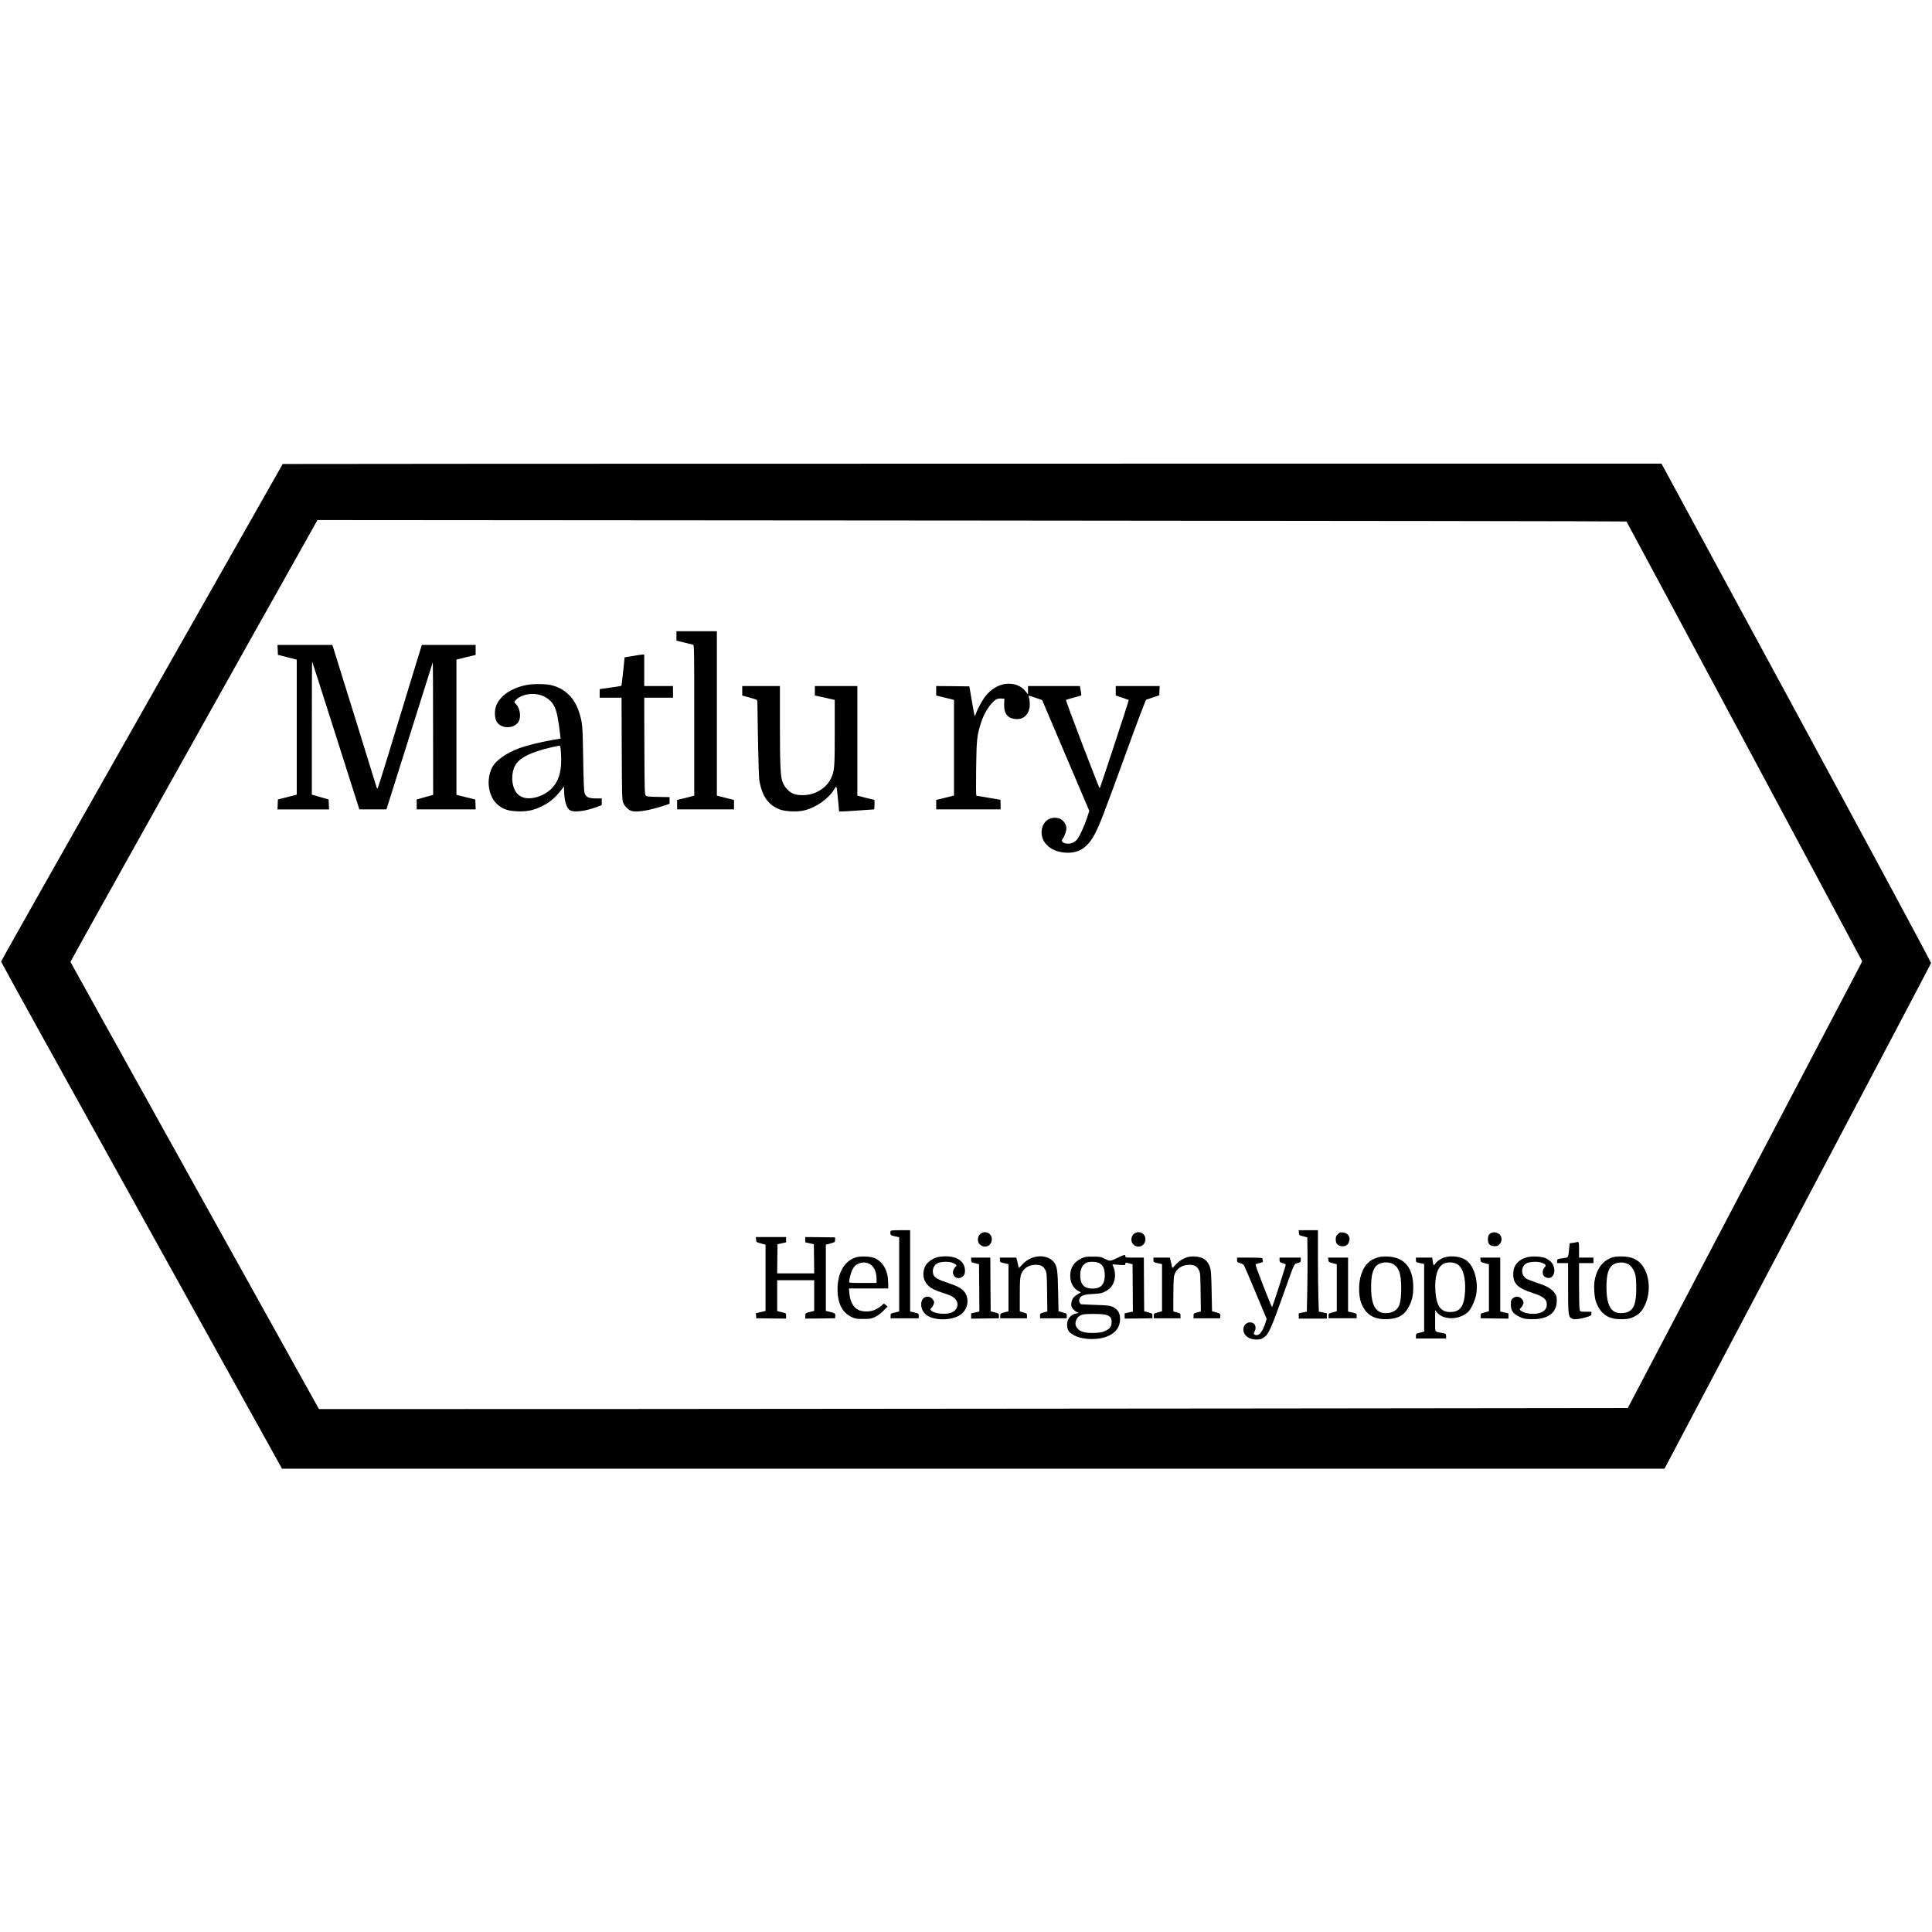 <?xml version="1.0" standalone="no"?>
<!DOCTYPE svg PUBLIC "-//W3C//DTD SVG 20010904//EN"
 "http://www.w3.org/TR/2001/REC-SVG-20010904/DTD/svg10.dtd">
<svg version="1.0" xmlns="http://www.w3.org/2000/svg"
 width="2819pt" height="2819pt" viewBox="0 0 2819 2819"
 preserveAspectRatio="xMidYMid meet">
<g transform="translate(0,2819) scale(0.1,-0.1)"
fill="#000000" stroke="none">
<path d="M7310 21423 l-3185 -3 -2055 -3623 c-1130 -1992 -2055 -3629 -2054
-3638 0 -9 922 -1677 2050 -3707 l2049 -3692 10086 0 10086 0 1942 3680 c1069
2024 1945 3688 1947 3697 3 11 -800 1504 -1964 3653 l-1969 3635 -6874 0
c-3781 0 -8307 -1 -10059 -2z m16422 -842 c3 -3 779 -1448 1723 -3211 l1716
-3205 -34 -70 c-19 -38 -789 -1505 -1711 -3260 l-1675 -3190 -5168 -6 c-2842
-3 -7139 -7 -9549 -8 l-4380 -1 -1812 3258 c-996 1791 -1812 3262 -1814 3267
-2 8 2477 4443 3560 6368 l44 79 9547 -7 c5250 -4 9549 -10 9553 -14z"/>
<path d="M9870 18911 l0 -69 113 -27 c61 -15 120 -29 130 -32 16 -4 17 -65 17
-1103 l0 -1099 -37 -10 c-21 -6 -77 -20 -125 -32 l-88 -21 0 -69 0 -69 415 0
415 0 0 69 0 69 -87 21 c-49 12 -105 26 -125 32 l-38 10 0 1199 0 1200 -295 0
-295 0 0 -69z"/>
<path d="M4052 18708 l3 -73 138 -35 137 -35 0 -985 0 -985 -137 -35 -138 -35
-3 -72 -3 -73 376 0 376 0 -3 73 -3 72 -122 35 -123 35 0 974 c0 536 2 972 4
970 2 -2 138 -425 301 -939 164 -514 318 -999 343 -1077 l45 -143 198 0 197 0
11 33 c5 17 123 392 262 832 384 1220 399 1269 403 1280 3 6 5 -427 5 -961 l1
-972 -120 -33 -120 -34 0 -72 0 -73 430 0 431 0 -3 72 -3 72 -137 34 -138 34
0 987 0 987 140 34 140 34 0 73 0 73 -393 0 -392 0 -174 -567 c-95 -313 -238
-782 -318 -1043 -80 -261 -149 -479 -153 -484 -5 -4 -13 7 -18 25 -19 65 -587
1895 -623 2007 l-21 62 -399 0 -400 0 3 -72z"/>
<path d="M9275 18625 c-38 -7 -91 -16 -116 -19 l-45 -7 -21 -205 c-12 -113
-24 -208 -26 -210 -2 -3 -75 -15 -161 -27 l-156 -22 0 -62 0 -63 160 0 159 0
3 -742 c3 -691 4 -746 21 -790 23 -58 83 -114 133 -124 89 -16 258 13 467 82
l77 26 0 48 0 49 -165 3 c-142 3 -167 5 -182 21 -17 17 -18 62 -21 722 l-2
705 210 0 210 0 0 85 0 85 -210 0 -210 0 0 230 0 230 -27 -1 c-16 -1 -59 -7
-98 -14z"/>
<path d="M14664 18210 c-102 -15 -201 -76 -282 -173 -44 -54 -121 -194 -142
-260 -6 -21 -15 -35 -18 -32 -4 4 -23 102 -42 218 l-36 212 -242 3 -242 2 0
-69 0 -69 130 -32 130 -32 0 -698 0 -698 -130 -32 -130 -32 0 -69 0 -69 470 0
470 0 0 70 c0 39 -1 70 -2 70 -2 0 -79 14 -173 30 -93 16 -174 30 -179 30 -4
0 -6 176 -3 393 6 419 11 474 63 647 32 105 78 197 137 275 63 82 102 107 163
103 l49 -3 -3 -76 c-6 -127 40 -199 140 -217 117 -21 202 35 228 153 11 48 6
127 -10 170 -7 19 -1 18 94 -14 l102 -35 344 -809 344 -809 -33 -101 c-41
-125 -108 -270 -146 -316 -34 -39 -80 -61 -129 -61 -72 0 -113 35 -81 70 22
25 55 114 55 150 0 74 -58 143 -130 155 -131 22 -232 -70 -232 -211 0 -151
130 -271 317 -292 212 -25 352 59 465 279 69 135 122 272 446 1162 156 430
290 784 297 787 6 2 53 18 102 35 l90 30 3 68 3 67 -321 0 -320 0 0 -69 0 -69
95 -32 c52 -17 95 -32 95 -33 -2 -25 -418 -1289 -424 -1289 -11 1 -500 1281
-492 1289 2 3 53 18 112 34 58 15 109 30 111 32 2 3 -2 34 -8 71 l-12 66 -379
0 -378 0 0 -62 0 -62 -27 37 c-71 93 -182 135 -309 117z"/>
<path d="M7680 18195 c-219 -44 -386 -159 -440 -302 -28 -74 -24 -182 8 -235
63 -102 243 -106 313 -6 48 67 29 207 -36 268 -24 23 -24 23 -5 49 27 39 106
78 180 90 167 27 321 -43 389 -177 34 -66 60 -194 85 -418 l6 -50 -129 -23
c-173 -30 -376 -81 -487 -123 -181 -68 -333 -177 -383 -275 -94 -185 -55 -434
86 -549 77 -63 147 -86 280 -92 140 -6 234 13 358 73 121 59 199 126 302 261
l22 29 1 -50 c2 -158 37 -272 89 -299 62 -33 222 -12 389 49 l72 27 0 49 0 49
-82 0 c-106 0 -147 18 -167 75 -11 31 -16 147 -22 505 -7 488 -11 528 -60 680
-68 213 -216 353 -417 395 -82 18 -264 18 -352 0z m505 -991 c18 -259 -30
-425 -157 -539 -101 -91 -261 -141 -370 -117 -101 23 -158 93 -179 220 -13 81
0 180 32 243 60 118 225 203 531 274 57 13 110 24 120 24 13 1 17 -16 23 -105z"/>
<path d="M10830 18110 l0 -69 43 -11 c23 -6 72 -20 110 -31 64 -19 67 -21 68
-52 0 -18 4 -270 9 -562 5 -291 14 -556 20 -587 42 -231 131 -354 299 -419 80
-31 255 -38 354 -14 178 43 358 171 444 315 9 17 20 30 24 30 8 0 14 -45 30
-222 l13 -138 40 0 c23 0 136 7 251 15 116 8 213 15 218 15 4 0 7 31 7 69 l0
69 -87 21 c-49 12 -105 26 -125 32 l-38 10 0 799 0 800 -310 0 -310 0 0 -69 0
-69 78 -17 c42 -9 107 -24 145 -32 l67 -15 0 -477 c0 -512 -4 -559 -53 -664
-69 -148 -233 -248 -407 -249 -41 -1 -93 4 -116 11 -84 23 -156 96 -190 194
-26 74 -34 259 -34 825 l0 562 -275 0 -275 0 0 -70z"/>
<path d="M12994 10226 c-3 -8 -4 -25 -2 -38 2 -19 13 -25 66 -37 l62 -14 0
-542 0 -541 -62 -15 c-63 -14 -63 -14 -63 -49 l0 -35 205 0 205 0 0 35 c0 34
-1 35 -62 49 l-63 14 0 594 0 593 -140 0 c-113 0 -142 -3 -146 -14z"/>
<path d="M18952 10203 c3 -36 4 -37 63 -52 l60 -16 3 -220 c2 -121 0 -365 -3
-541 l-7 -322 -59 -12 -59 -13 0 -38 0 -39 205 0 205 0 0 39 0 38 -58 13 -59
12 -6 202 c-4 110 -7 378 -7 594 l0 392 -141 0 -140 0 3 -37z"/>
<path d="M14299 10181 c-39 -39 -41 -109 -5 -146 71 -71 179 -25 178 76 -1 91
-109 134 -173 70z"/>
<path d="M16539 10181 c-39 -39 -41 -109 -5 -146 71 -71 179 -25 179 76 0 90
-110 134 -174 70z"/>
<path d="M19520 10182 c-24 -24 -30 -39 -30 -72 0 -54 14 -79 56 -96 49 -21
108 -4 129 36 39 76 4 148 -77 157 -42 5 -50 3 -78 -25z"/>
<path d="M21755 10198 c-34 -19 -44 -41 -45 -90 0 -69 30 -101 95 -101 41 0
52 4 77 31 30 35 36 74 16 117 -21 47 -96 70 -143 43z"/>
<path d="M11032 10103 c3 -39 4 -39 96 -63 l42 -11 0 -483 0 -484 -71 -17 -70
-17 3 -37 3 -36 218 -3 217 -2 0 39 c0 34 -3 40 -27 45 -16 4 -45 12 -65 17
l-38 10 0 224 0 225 270 0 270 0 0 -224 0 -224 -27 -6 c-107 -26 -103 -24
-103 -67 l0 -39 218 2 217 3 3 32 c4 37 -7 44 -85 63 l-53 12 0 484 0 483 43
11 c91 24 92 24 92 61 l0 34 -217 3 -218 2 0 -38 0 -39 63 -14 62 -14 3 -213
2 -212 -270 0 -270 0 2 212 3 213 63 14 62 14 0 39 0 38 -221 0 -220 0 3 -37z"/>
<path d="M23005 10065 c-5 -2 -31 -6 -56 -10 l-46 -6 -7 -72 c-13 -136 -12
-134 -64 -142 -112 -15 -112 -15 -112 -46 l0 -29 80 0 80 0 0 -360 c0 -390 4
-423 55 -450 31 -17 110 -9 208 20 73 22 77 25 77 51 l0 29 -80 0 c-77 0 -81
1 -90 26 -6 14 -10 165 -10 355 l0 329 105 0 105 0 0 40 0 40 -105 0 -105 0 0
115 c0 115 -2 121 -35 110z"/>
<path d="M16313 9840 c-119 -56 -115 -55 -190 -18 -64 31 -73 33 -178 33 -98
0 -116 -3 -165 -26 -109 -52 -163 -134 -164 -249 -1 -107 44 -190 127 -232
l28 -14 -50 -31 c-61 -38 -83 -70 -89 -132 -4 -40 0 -51 24 -80 15 -19 41 -39
57 -46 l30 -12 -34 -7 c-88 -16 -139 -78 -139 -167 0 -77 26 -115 111 -157
130 -66 358 -67 493 -4 113 53 169 134 169 247 0 91 -35 145 -118 181 -32 14
-83 19 -245 24 -113 4 -206 8 -207 9 -2 0 -9 12 -18 24 -12 19 -13 30 -4 55
16 48 64 65 200 72 99 5 125 10 172 34 31 15 70 44 87 64 60 73 77 188 41 283
l-20 51 95 -7 c91 -7 94 -6 94 14 0 22 -1 22 80 1 l25 -6 3 -346 2 -345 -60
-13 -60 -13 0 -39 0 -38 203 2 202 3 0 35 c0 34 -1 35 -60 51 l-60 16 -3 391
-2 392 -135 0 c-128 0 -135 1 -135 20 0 27 -12 25 -107 -20z m-277 -79 c57
-26 84 -83 84 -177 0 -133 -55 -195 -173 -196 -119 -1 -175 50 -184 165 -9
105 25 184 91 213 45 19 134 17 182 -5z m85 -752 c71 -15 99 -45 99 -104 0
-67 -21 -99 -86 -131 -45 -22 -73 -28 -152 -32 -130 -6 -206 10 -249 53 -41
41 -50 78 -32 128 16 45 50 75 100 87 52 12 261 11 320 -1z"/>
<path d="M12497 9846 c-161 -45 -263 -202 -275 -422 -11 -231 57 -383 206
-452 51 -24 69 -27 167 -27 100 0 116 3 171 28 39 18 83 51 123 91 l63 63 -27
22 -28 21 -34 -30 c-18 -17 -57 -42 -86 -57 -70 -36 -190 -39 -254 -5 -76 40
-119 121 -130 245 l-6 67 287 0 286 0 0 73 c-1 183 -70 313 -199 370 -58 25
-196 32 -264 13z m162 -86 c81 -23 131 -113 131 -232 l0 -58 -200 0 c-159 0
-200 3 -200 13 0 40 25 137 45 177 28 55 52 78 102 96 46 16 77 17 122 4z"/>
<path d="M13687 9849 c-83 -20 -167 -82 -192 -144 -42 -101 -23 -207 50 -274
50 -46 85 -63 215 -106 47 -15 101 -36 121 -46 118 -59 120 -187 5 -240 -78
-35 -257 -18 -300 29 -15 17 -15 20 -1 32 22 18 45 64 45 90 0 12 -13 35 -29
51 -23 22 -39 29 -68 29 -113 0 -125 -184 -17 -266 115 -88 377 -85 502 5 105
77 131 229 55 330 -38 50 -103 86 -227 127 -146 48 -202 77 -221 114 -31 60
-10 141 47 175 46 27 165 33 222 11 61 -23 76 -42 48 -61 -11 -8 -25 -30 -32
-49 -30 -91 73 -154 141 -87 24 25 29 37 29 81 0 132 -112 212 -293 209 -34
-1 -79 -5 -100 -10z"/>
<path d="M15083 9845 c-65 -20 -127 -60 -171 -110 -22 -25 -42 -45 -45 -45 -2
0 -8 17 -11 38 -4 20 -12 54 -17 75 l-10 37 -119 0 -120 0 0 -33 c0 -33 1 -34
63 -48 l62 -14 0 -344 0 -344 -60 -16 c-59 -16 -60 -17 -60 -51 l0 -35 195 0
195 0 0 35 c0 33 -2 35 -52 50 l-53 15 0 238 c0 262 6 306 52 361 45 55 100
80 180 81 78 0 111 -19 143 -81 18 -36 20 -63 23 -319 l4 -280 -54 -15 c-51
-15 -53 -16 -53 -50 l0 -35 195 0 195 0 0 35 c0 34 -1 35 -60 51 l-60 16 -6
284 c-5 298 -14 363 -52 421 -58 85 -186 120 -304 83z"/>
<path d="M17323 9846 c-66 -21 -127 -61 -171 -111 -22 -25 -42 -45 -45 -45 -2
0 -8 17 -11 38 -4 20 -12 54 -17 75 l-10 37 -119 0 -120 0 0 -33 c0 -33 1 -34
63 -48 l62 -14 0 -344 0 -344 -60 -16 c-59 -16 -60 -17 -60 -51 l0 -35 195 0
195 0 0 35 c0 33 -2 35 -52 50 l-53 15 0 232 c0 128 5 254 10 281 22 101 108
166 222 167 78 0 111 -19 143 -81 18 -36 20 -63 23 -319 l4 -280 -54 -15 c-51
-15 -53 -16 -53 -50 l0 -35 195 0 195 0 0 35 c0 34 -1 35 -60 51 l-60 16 -6
294 c-5 237 -9 304 -23 346 -33 103 -103 154 -221 160 -42 1 -87 -3 -112 -11z"/>
<path d="M20110 9845 c-141 -40 -219 -129 -261 -296 -27 -106 -23 -271 9 -361
63 -177 188 -256 391 -246 158 8 247 62 311 188 45 88 61 162 61 275 1 284
-126 439 -371 451 -58 3 -103 -1 -140 -11z m215 -98 c88 -50 119 -141 120
-347 0 -223 -26 -303 -115 -347 -57 -29 -150 -31 -200 -4 -86 45 -124 156
-124 361 0 200 34 298 117 339 59 29 148 28 202 -2z"/>
<path d="M21090 9846 c-59 -15 -114 -50 -141 -87 -11 -16 -24 -29 -29 -29 -5
0 -12 25 -15 55 l-7 55 -119 0 -119 0 0 -34 c0 -33 1 -33 60 -46 l60 -13 0
-493 0 -493 -42 -11 c-24 -6 -51 -13 -60 -16 -13 -4 -18 -16 -18 -40 l0 -34
220 0 220 0 0 34 c0 34 -1 35 -57 46 -116 23 -103 1 -103 179 l1 156 20 -28
c89 -119 321 -122 453 -6 46 40 100 150 122 246 42 190 -24 431 -141 514 -74
53 -206 72 -305 45z m185 -110 c75 -57 112 -198 102 -386 -12 -221 -71 -303
-217 -304 -141 0 -204 92 -217 319 -11 197 32 339 117 383 65 34 162 28 215
-12z"/>
<path d="M22282 9845 c-70 -20 -101 -37 -139 -77 -45 -46 -63 -96 -63 -173 0
-136 67 -200 280 -270 161 -52 210 -92 210 -169 0 -85 -73 -135 -195 -136 -80
0 -138 14 -178 42 -28 20 -28 20 -9 42 50 55 54 96 13 137 -38 37 -88 39 -128
5 -25 -22 -28 -30 -28 -89 0 -89 30 -134 121 -178 58 -29 80 -34 162 -37 245
-11 386 85 387 265 0 63 -3 76 -30 115 -45 63 -109 101 -252 148 -71 24 -143
51 -161 62 -83 50 -83 181 1 224 48 26 167 31 221 10 64 -25 72 -38 41 -71
-30 -33 -34 -92 -7 -124 9 -12 33 -24 53 -27 104 -17 136 148 46 238 -18 17
-51 40 -75 50 -59 26 -199 33 -270 13z"/>
<path d="M23539 9847 c-143 -41 -237 -157 -271 -337 -16 -85 -5 -254 21 -320
70 -183 187 -257 394 -248 81 3 103 8 160 36 75 37 115 79 157 167 96 200 69
469 -61 610 -60 65 -142 98 -259 102 -58 2 -113 -2 -141 -10z m208 -97 c51
-22 95 -86 115 -163 8 -32 13 -108 13 -197 -1 -211 -32 -301 -119 -341 -55
-25 -150 -25 -196 0 -80 42 -120 159 -120 353 0 179 23 271 82 324 50 46 153
57 225 24z"/>
<path d="M14170 9806 c0 -33 2 -34 58 -48 l57 -14 3 -346 2 -345 -60 -13 -60
-13 0 -39 0 -38 203 2 202 3 0 35 c0 34 -1 35 -60 51 l-60 16 -3 391 -2 392
-140 0 -140 0 0 -34z"/>
<path d="M18050 9806 c0 -31 3 -34 45 -46 32 -9 50 -21 59 -39 8 -14 85 -194
171 -400 l157 -375 -17 -55 c-45 -145 -106 -209 -163 -172 -12 7 -11 14 2 39
37 72 7 137 -63 137 -78 0 -122 -82 -86 -159 27 -57 93 -91 176 -91 55 0 72 5
107 28 73 48 104 115 304 677 155 434 137 394 192 410 43 12 46 15 46 46 l0
34 -155 0 -155 0 0 -34 c0 -31 3 -34 45 -46 25 -7 45 -18 45 -25 0 -18 -190
-608 -199 -618 -6 -6 -225 553 -238 609 -4 18 3 22 52 34 49 12 56 16 51 34
-3 12 -6 27 -6 34 0 9 -44 12 -185 12 l-185 0 0 -34z"/>
<path d="M19382 9808 c3 -31 6 -34 63 -49 l60 -16 0 -343 0 -343 -60 -16 c-59
-16 -60 -17 -60 -51 l0 -35 205 0 205 0 0 35 c0 34 -1 35 -62 49 l-63 14 0
394 0 393 -146 0 -145 0 3 -32z"/>
<path d="M21602 9808 c3 -31 6 -34 63 -49 l60 -16 0 -343 0 -343 -60 -16 c-59
-16 -60 -17 -60 -51 l0 -35 203 -3 202 -2 0 38 0 39 -60 13 -60 13 0 393 0
394 -146 0 -145 0 3 -32z"/>
</g>
</svg>
